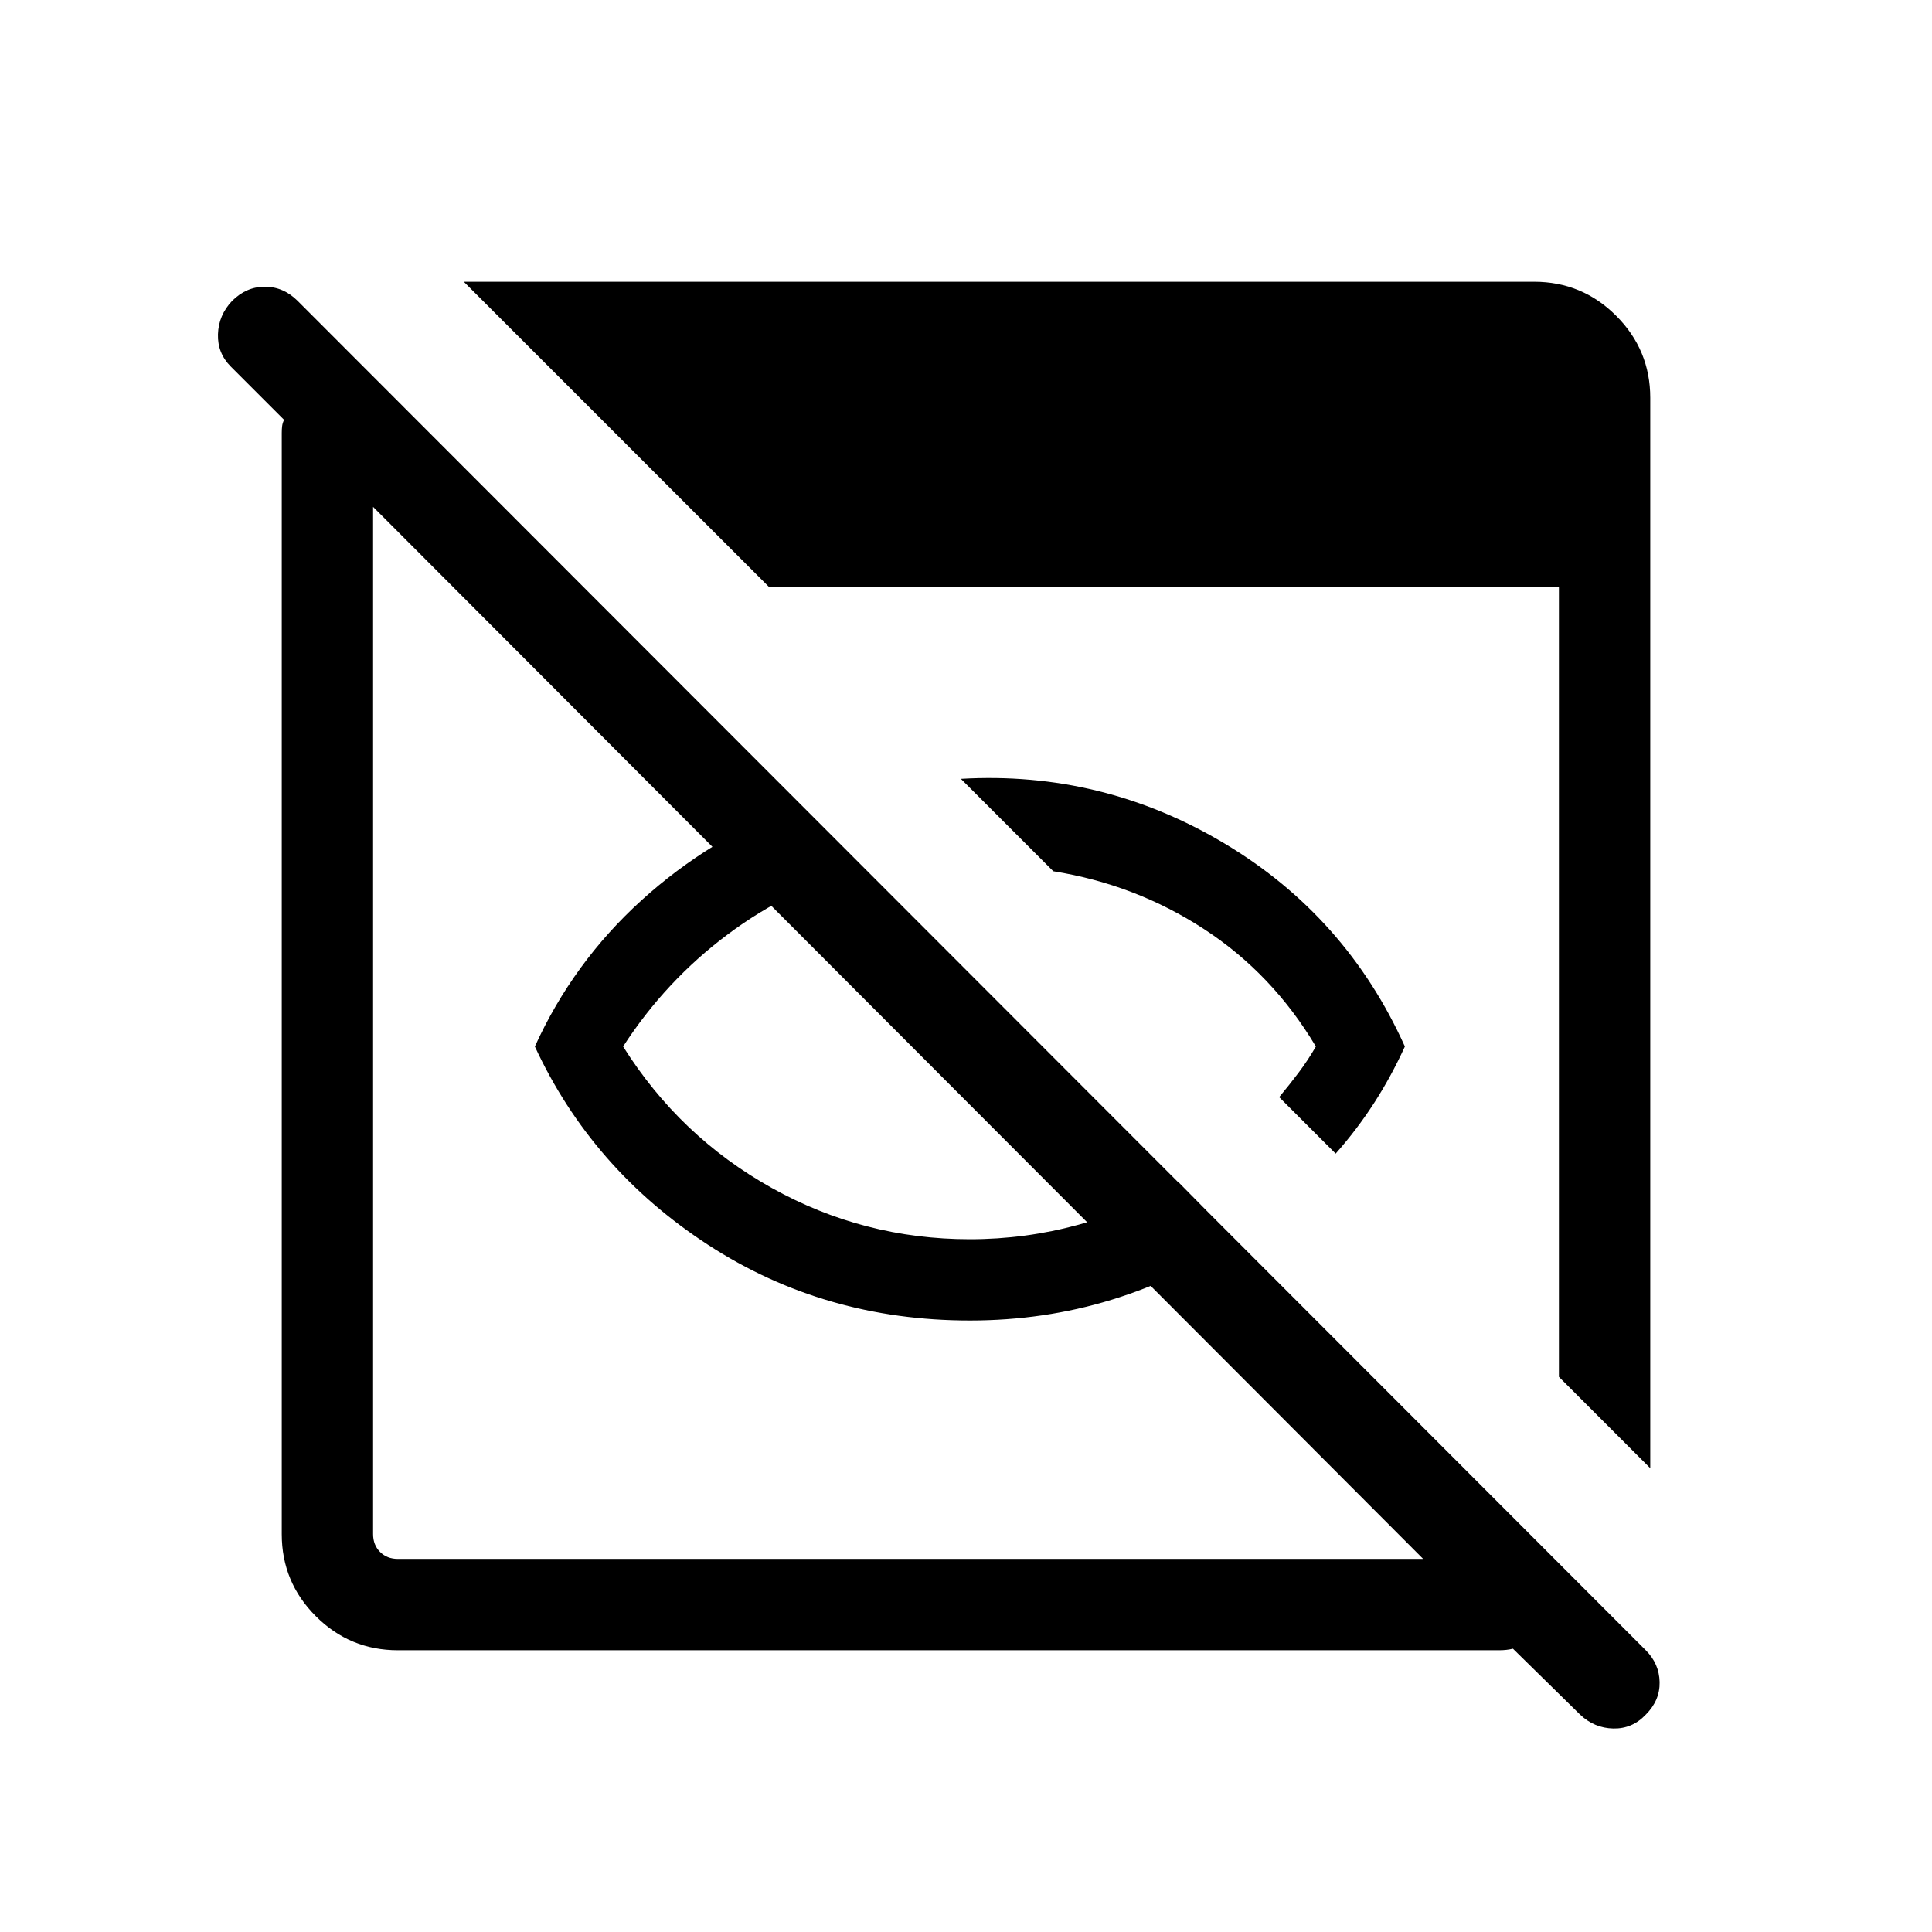 <svg xmlns="http://www.w3.org/2000/svg" width="48" height="48" viewBox="0 96 960 960"><path d="M481.923 752.152q-72.307 0-130.114-37.615-57.808-37.615-86.038-98.537 19-41.769 52.961-72.615 33.962-30.846 78.654-48.153l31.692 32.076q-36.462 9.846-67.385 32.923Q330.77 583.308 309.616 616q28.154 44.769 73.846 70.269 45.692 25.5 98.461 25.5 27.692 0 54.077-7.231 26.384-7.231 49.615-21.077l28.461 28.846q-28.307 19.307-61.846 29.576-33.538 10.269-70.307 10.269Zm181.769-82.922-28.077-28.077q5.077-6.077 9.731-12.269t8.5-12.884q-21.539-36.153-55.576-58.345-34.038-22.192-74.884-28.731l-45.922-45.923q70.383-4.076 130.921 32.077Q668.922 551.232 698.076 616q-6.846 15-15.346 28.153-8.5 13.154-19.038 25.077ZM197.694 915.999q-23.846 0-40.77-16.923-16.923-16.924-16.923-40.77V311.154q0-1.923.193-3.461.192-1.539.961-3.078l-26.461-26.461q-6.692-6.692-6.384-16.115.308-9.423 7-16.499 7.076-7.077 16.307-7.077 9.231 0 16.307 7.077l669.844 670.459q6.692 6.692 6.884 15.807.193 9.115-6.884 16.192-6.692 7.077-16.115 6.884-9.423-.192-16.5-6.884l-33.384-32.769q-1.538.385-3.269.577-1.731.193-3.654.193H197.694Zm0-45.384h509.461l-521.77-522.77v510.461q0 5.385 3.462 8.847 3.462 3.462 8.847 3.462Zm622.305-45.079-45.384-45.383V387.616H382.079L230.464 236.001h531.842q23.846 0 40.77 16.923 16.923 16.924 16.923 40.77v531.842Z"/></svg>